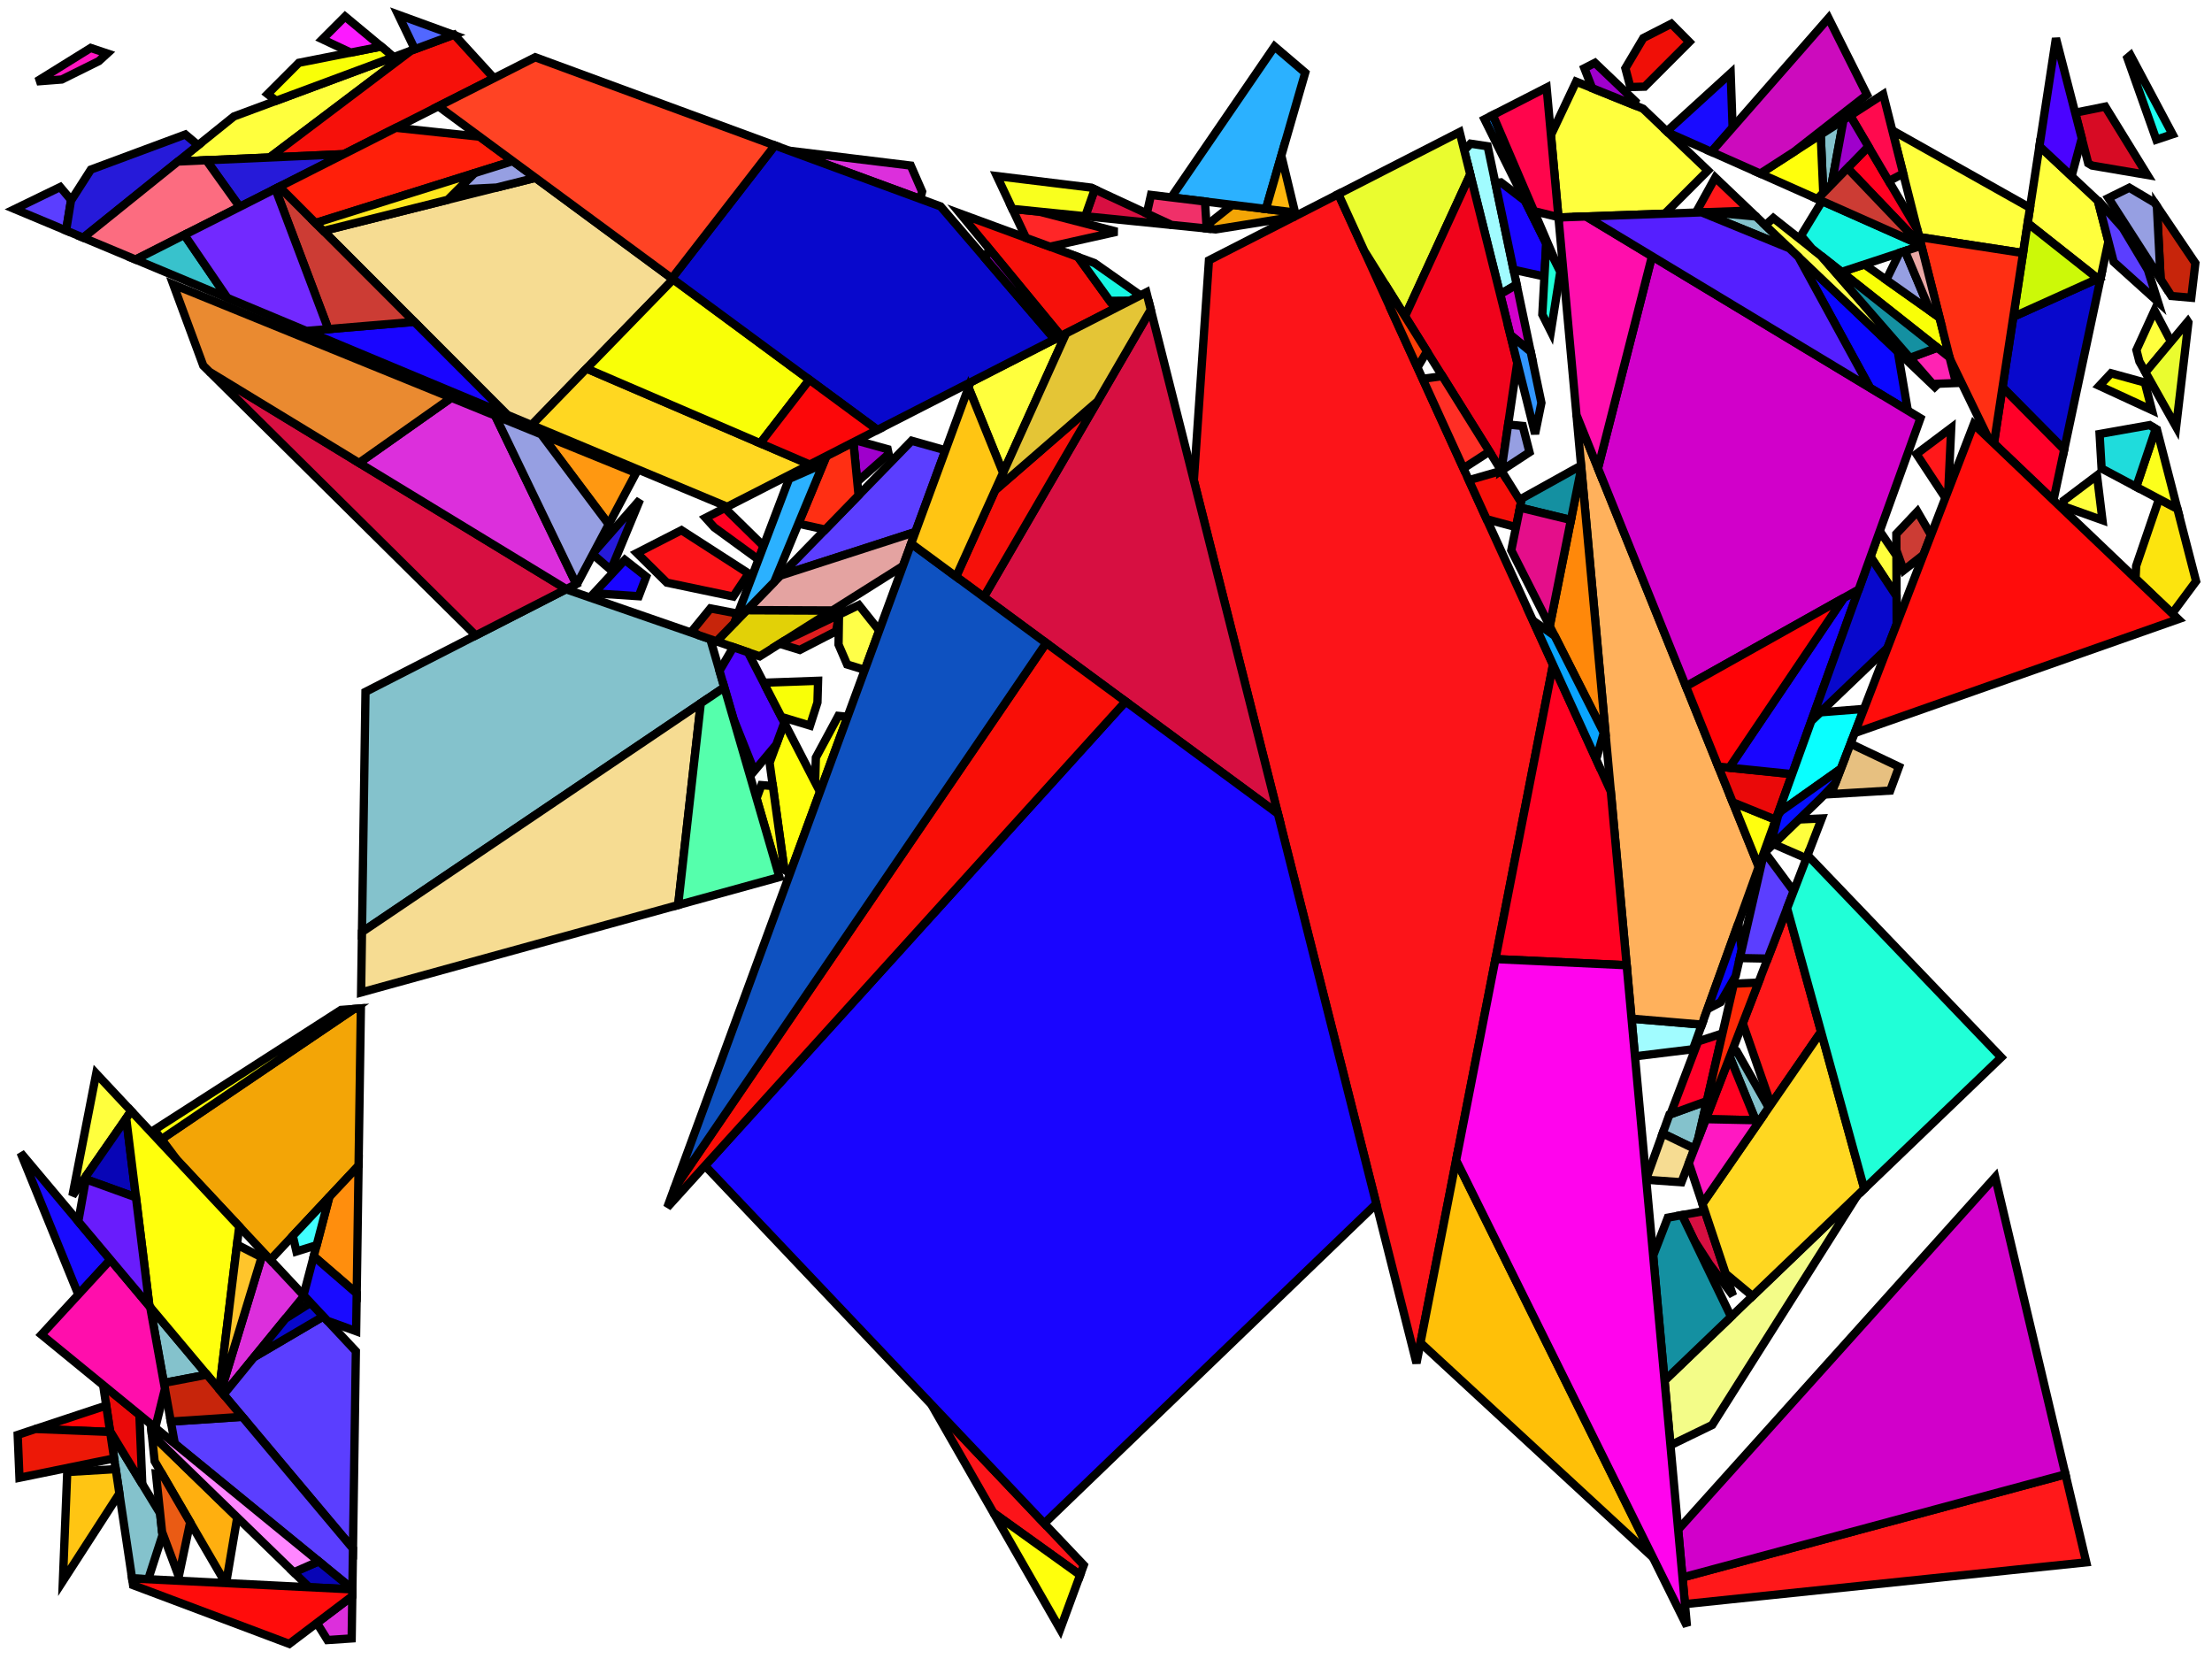 <?xml version="1.0" encoding="iso-8859-1" standalone="no"?>
<!DOCTYPE svg PUBLIC "-//W3C//DTD SVG 1.0//EN" "http://www.w3.org/TR/2001/REC-SVG-20010904/DTD/svg10.dtd">
<svg xmlns="http://www.w3.org/2000/svg" width="800" height="600">
<path style="fill:rgb(0, 0, 0);fill-opacity:0.0;fill-rule:evenodd;stroke:rgb(0, 0, 0);stroke-width:0.0;" d="M 0, 600 L 800, 600 L 800, 0 L 0, 0 z "/>
<path style="fill:rgb(255, 24, 26);fill-opacity:1.0;fill-rule:evenodd;stroke:rgb(0, 0, 0);stroke-width:3.0;" d="M 658.618, 373.168 L 640.487, 399.444 L 630.292, 370.087 L 646.33, 328.494 z "/>
<path style="fill:rgb(255, 24, 26);fill-opacity:1.0;fill-rule:evenodd;stroke:rgb(0, 0, 0);stroke-width:3.0;" d="M 632.876, 76.177 L 613.35, 76.876 L 620.346, 64.224 z "/>
<path style="fill:rgb(255, 24, 26);fill-opacity:1.0;fill-rule:evenodd;stroke:rgb(0, 0, 0);stroke-width:3.0;" d="M 754.527, 565.03 L 609.383, 580.149 L 608.504, 570.513 L 747.004, 533.211 z "/>
<path style="fill:rgb(255, 24, 26);fill-opacity:1.0;fill-rule:evenodd;stroke:rgb(0, 0, 0);stroke-width:3.0;" d="M 704.64, 177.27 L 703.568, 180.051 L 693.112, 164.19 L 705.686, 154.748 z "/>
<path style="fill:rgb(252, 20, 25);fill-opacity:1.0;fill-rule:evenodd;stroke:rgb(0, 0, 0);stroke-width:3.0;" d="M 270.764, 207.422 L 265.184, 215.749 L 241.183, 210.723 L 230.332, 200.003 L 246.458, 191.752 z "/>
<path style="fill:rgb(252, 20, 25);fill-opacity:1.0;fill-rule:evenodd;stroke:rgb(0, 0, 0);stroke-width:3.0;" d="M 391.961, 566.052 L 390.645, 569.632 L 359.325, 547.168 L 336.828, 507.91 z "/>
<path style="fill:rgb(252, 20, 25);fill-opacity:1.0;fill-rule:evenodd;stroke:rgb(0, 0, 0);stroke-width:3.0;" d="M 561.663, 240.396 L 512.294, 493.015 L 431.772, 173.756 L 437.234, 94.142 L 484.039, 70.195 z "/>
<path style="fill:rgb(161, 252, 255);fill-opacity:1.0;fill-rule:evenodd;stroke:rgb(0, 0, 0);stroke-width:3.0;" d="M 538.033, 52.901 L 548.512, 102.928 L 542.558, 106.424 L 529.544, 54.344 L 531.855, 51.963 z "/>
<path style="fill:rgb(161, 252, 255);fill-opacity:1.0;fill-rule:evenodd;stroke:rgb(0, 0, 0);stroke-width:3.0;" d="M 615.499, 370.565 L 612.29, 379.466 L 591.312, 382.035 L 590.07, 368.41 z "/>
<path style="fill:rgb(132, 194, 204);fill-opacity:1.0;fill-rule:evenodd;stroke:rgb(0, 0, 0);stroke-width:3.0;" d="M 57.909, 547.332 L 58.744, 555.269 L 53.611, 571.152 L 47.773, 570.862 L 39.797, 517.586 z "/>
<path style="fill:rgb(132, 194, 204);fill-opacity:1.0;fill-rule:evenodd;stroke:rgb(0, 0, 0);stroke-width:3.0;" d="M 662.425, 66.702 L 659.407, 69.81 L 658.481, 48.687 L 666.721, 43.377 z "/>
<path style="fill:rgb(132, 194, 204);fill-opacity:1.0;fill-rule:evenodd;stroke:rgb(0, 0, 0);stroke-width:3.0;" d="M 256.896, 231.179 L 261.956, 248.592 L 130.915, 337.07 L 132.183, 250.22 L 204.712, 213.111 z "/>
<path style="fill:rgb(132, 194, 204);fill-opacity:1.0;fill-rule:evenodd;stroke:rgb(0, 0, 0);stroke-width:3.0;" d="M 628.031, 380.073 L 639.703, 400.579 L 636.535, 405.171 L 634.947, 405.138 L 625.601, 382.252 L 626.796, 379.154 z "/>
<path style="fill:rgb(132, 194, 204);fill-opacity:1.0;fill-rule:evenodd;stroke:rgb(0, 0, 0);stroke-width:3.0;" d="M 74.855, 497.184 L 59.266, 500.153 L 54.326, 472.735 z "/>
<path style="fill:rgb(132, 194, 204);fill-opacity:1.0;fill-rule:evenodd;stroke:rgb(0, 0, 0);stroke-width:3.0;" d="M 635.1, 78.299 L 647.151, 89.794 L 615.419, 76.802 L 617.811, 76.716 z "/>
<path style="fill:rgb(132, 194, 204);fill-opacity:1.0;fill-rule:evenodd;stroke:rgb(0, 0, 0);stroke-width:3.0;" d="M 614.163, 411.916 L 612.796, 415.462 L 601.316, 409.907 L 603.757, 403.138 L 617.318, 398.212 z "/>
<path style="fill:rgb(255, 255, 61);fill-opacity:1.0;fill-rule:evenodd;stroke:rgb(0, 0, 0);stroke-width:3.0;" d="M 760.386, 188.14 L 746.337, 183.118 L 746.349, 181.049 L 758.406, 171.96 z "/>
<path style="fill:rgb(255, 255, 61);fill-opacity:1.0;fill-rule:evenodd;stroke:rgb(0, 0, 0);stroke-width:3.0;" d="M 97.532, 56.948 L 64.331, 58.422 L 84.588, 42.116 L 148.702, 18.294 z "/>
<path style="fill:rgb(255, 255, 61);fill-opacity:1.0;fill-rule:evenodd;stroke:rgb(0, 0, 0);stroke-width:3.0;" d="M 758.744, 72.659 L 762.533, 87.341 L 759.779, 100.309 L 758.729, 100.782 L 733.329, 80.691 L 737.588, 52.873 z "/>
<path style="fill:rgb(255, 255, 61);fill-opacity:1.0;fill-rule:evenodd;stroke:rgb(0, 0, 0);stroke-width:3.0;" d="M 594.212, 39.295 L 617.677, 61.678 L 602.098, 77.279 L 563.641, 78.657 L 560.922, 48.843 L 570.036, 29.53 z "/>
<path style="fill:rgb(255, 255, 61);fill-opacity:1.0;fill-rule:evenodd;stroke:rgb(0, 0, 0);stroke-width:3.0;" d="M 734.178, 75.147 L 731.672, 91.516 L 694.109, 85.74 L 684.366, 47.143 z "/>
<path style="fill:rgb(255, 255, 61);fill-opacity:1.0;fill-rule:evenodd;stroke:rgb(0, 0, 0);stroke-width:3.0;" d="M 685.865, 200.91 L 685.916, 215.637 L 676.494, 201.364 L 679.838, 192.087 z "/>
<path style="fill:rgb(255, 255, 61);fill-opacity:1.0;fill-rule:evenodd;stroke:rgb(0, 0, 0);stroke-width:3.0;" d="M 785.166, 123.576 L 775.93, 134.638 L 773.731, 130.732 L 772.663, 126.592 L 779.217, 112.255 z "/>
<path style="fill:rgb(255, 255, 61);fill-opacity:1.0;fill-rule:evenodd;stroke:rgb(0, 0, 0);stroke-width:3.0;" d="M 362.766, 171.004 L 350.275, 140.159 L 350.965, 138.281 L 385.569, 120.576 z "/>
<path style="fill:rgb(255, 255, 61);fill-opacity:1.0;fill-rule:evenodd;stroke:rgb(0, 0, 0);stroke-width:3.0;" d="M 47.473, 401.83 L 26.186, 432.473 L 34.796, 388.275 z "/>
<path style="fill:rgb(255, 255, 61);fill-opacity:1.0;fill-rule:evenodd;stroke:rgb(0, 0, 0);stroke-width:3.0;" d="M 653.294, 310.432 L 641.412, 305.248 L 650.575, 296.384 L 658.861, 295.996 z "/>
<path style="fill:rgb(243, 252, 136);fill-opacity:1.0;fill-rule:evenodd;stroke:rgb(0, 0, 0);stroke-width:3.0;" d="M 619.242, 515.361 L 604.142, 522.695 L 602.009, 499.307 L 671.637, 432.465 z "/>
<path style="fill:rgb(246, 220, 146);fill-opacity:1.0;fill-rule:evenodd;stroke:rgb(0, 0, 0);stroke-width:3.0;" d="M 243.467, 101.027 L 192.268, 153.721 L 183.408, 150.019 L 116.986, 83.513 L 193.654, 64.31 z "/>
<path style="fill:rgb(246, 220, 146);fill-opacity:1.0;fill-rule:evenodd;stroke:rgb(0, 0, 0);stroke-width:3.0;" d="M 245.264, 327.313 L 130.596, 358.937 L 130.915, 337.07 L 253.444, 254.339 z "/>
<path style="fill:rgb(246, 220, 146);fill-opacity:1.0;fill-rule:evenodd;stroke:rgb(0, 0, 0);stroke-width:3.0;" d="M 612.796, 415.462 L 608.123, 427.582 L 595.384, 426.675 L 595.361, 426.427 L 601.316, 409.907 z "/>
<path style="fill:rgb(255, 177, 92);fill-opacity:1.0;fill-rule:evenodd;stroke:rgb(0, 0, 0);stroke-width:3.0;" d="M 636.075, 313.486 L 615.499, 370.565 L 590.07, 368.41 L 570.156, 150.082 z "/>
<path style="fill:rgb(215, 15, 65);fill-opacity:1.0;fill-rule:evenodd;stroke:rgb(0, 0, 0);stroke-width:3.0;" d="M 462.176, 294.303 L 355.802, 215.93 L 416.2, 112.018 z "/>
<path style="fill:rgb(215, 15, 65);fill-opacity:1.0;fill-rule:evenodd;stroke:rgb(0, 0, 0);stroke-width:3.0;" d="M 423.702, 81.359 L 392.495, 78.213 L 395.928, 68.482 z "/>
<path style="fill:rgb(215, 15, 65);fill-opacity:1.0;fill-rule:evenodd;stroke:rgb(0, 0, 0);stroke-width:3.0;" d="M 626.759, 468.566 L 618.219, 457.179 L 612.81, 448.784 L 608.302, 439.452 L 616.553, 437.949 z "/>
<path style="fill:rgb(215, 15, 65);fill-opacity:1.0;fill-rule:evenodd;stroke:rgb(0, 0, 0);stroke-width:3.0;" d="M 204.817, 213.057 L 172.065, 229.815 L 75.791, 134.495 z "/>
<path style="fill:rgb(255, 215, 33);fill-opacity:1.0;fill-rule:evenodd;stroke:rgb(0, 0, 0);stroke-width:3.0;" d="M 292.863, 168.009 L 263.016, 183.28 L 192.268, 153.721 L 212.125, 133.284 z "/>
<path style="fill:rgb(255, 215, 33);fill-opacity:1.0;fill-rule:evenodd;stroke:rgb(0, 0, 0);stroke-width:3.0;" d="M 674.241, 429.965 L 633.833, 468.756 L 624.125, 460.666 L 615.694, 435.374 L 658.618, 373.168 z "/>
<path style="fill:rgb(255, 1, 33);fill-opacity:1.0;fill-rule:evenodd;stroke:rgb(0, 0, 0);stroke-width:3.0;" d="M 582.576, 286.25 L 588.308, 349.094 L 540.855, 346.868 L 561.663, 240.396 z "/>
<path style="fill:rgb(255, 1, 33);fill-opacity:1.0;fill-rule:evenodd;stroke:rgb(0, 0, 0);stroke-width:3.0;" d="M 634.947, 405.138 L 616.923, 404.759 L 625.601, 382.252 z "/>
<path style="fill:rgb(255, 1, 33);fill-opacity:1.0;fill-rule:evenodd;stroke:rgb(0, 0, 0);stroke-width:3.0;" d="M 693.414, 82.985 L 694.848, 88.667 L 694.763, 88.63 L 668.161, 60.795 L 675.736, 52.996 z "/>
<path style="fill:rgb(255, 1, 33);fill-opacity:1.0;fill-rule:evenodd;stroke:rgb(0, 0, 0);stroke-width:3.0;" d="M 276.151, 197.499 L 274.301, 202.375 L 258.312, 190.735 L 255.193, 187.283 L 262.127, 183.735 z "/>
<path style="fill:rgb(220, 47, 220);fill-opacity:1.0;fill-rule:evenodd;stroke:rgb(0, 0, 0);stroke-width:3.0;" d="M 109.979, 468.661 L 80.864, 504.34 L 79.886, 503.175 L 95.176, 452.833 z "/>
<path style="fill:rgb(220, 47, 220);fill-opacity:1.0;fill-rule:evenodd;stroke:rgb(0, 0, 0);stroke-width:3.0;" d="M 127.187, 592.559 L 118.44, 593.143 L 114.595, 586.97 L 127.41, 577.263 z "/>
<path style="fill:rgb(220, 47, 220);fill-opacity:1.0;fill-rule:evenodd;stroke:rgb(0, 0, 0);stroke-width:3.0;" d="M 179.063, 150.287 L 208.41, 211.219 L 204.817, 213.057 L 129.853, 167.412 L 163.255, 143.851 z "/>
<path style="fill:rgb(220, 47, 220);fill-opacity:1.0;fill-rule:evenodd;stroke:rgb(0, 0, 0);stroke-width:3.0;" d="M 329.387, 59.883 L 333.496, 69.284 L 332.833, 71.951 L 285.455, 54.516 z "/>
<path style="fill:rgb(11, 7, 255);fill-opacity:1.0;fill-rule:evenodd;stroke:rgb(0, 0, 0);stroke-width:3.0;" d="M 629.92, 343.467 L 627.717, 353.036 L 622.287, 362.456 L 617.518, 364.963 L 628.718, 333.895 z "/>
<path style="fill:rgb(11, 7, 255);fill-opacity:1.0;fill-rule:evenodd;stroke:rgb(0, 0, 0);stroke-width:3.0;" d="M 686.365, 127.201 L 689.992, 148.51 L 676.321, 140.26 L 650.451, 92.942 z "/>
<path style="fill:rgb(91, 62, 255);fill-opacity:1.0;fill-rule:evenodd;stroke:rgb(0, 0, 0);stroke-width:3.0;" d="M 341.939, 162.848 L 331.084, 192.391 L 282.271, 208.164 L 329.71, 159.406 z "/>
<path style="fill:rgb(91, 62, 255);fill-opacity:1.0;fill-rule:evenodd;stroke:rgb(0, 0, 0);stroke-width:3.0;" d="M 648.701, 322.344 L 639.315, 346.687 L 629.223, 346.494 L 637.946, 308.6 L 638.287, 308.27 z "/>
<path style="fill:rgb(91, 62, 255);fill-opacity:1.0;fill-rule:evenodd;stroke:rgb(0, 0, 0);stroke-width:3.0;" d="M 128.703, 488.68 L 127.661, 560.071 L 80.864, 504.34 L 91.902, 490.813 L 116.936, 476.099 z "/>
<path style="fill:rgb(91, 62, 255);fill-opacity:1.0;fill-rule:evenodd;stroke:rgb(0, 0, 0);stroke-width:3.0;" d="M 127.661, 560.071 L 127.448, 574.67 L 63.228, 522.151 L 61.783, 514.129 L 87.643, 512.413 z "/>
<path style="fill:rgb(91, 62, 255);fill-opacity:1.0;fill-rule:evenodd;stroke:rgb(0, 0, 0);stroke-width:3.0;" d="M 767.745, 82.496 L 776.815, 97.617 L 780.451, 109.157 L 764.435, 94.713 L 758.649, 72.291 z "/>
<path style="fill:rgb(91, 62, 255);fill-opacity:1.0;fill-rule:evenodd;stroke:rgb(0, 0, 0);stroke-width:3.0;" d="M 25.711, 72.308 L 23.907, 83.378 L 5.33, 75.616 L 21.778, 67.64 z "/>
<path style="fill:rgb(246, 16, 10);fill-opacity:1.0;fill-rule:evenodd;stroke:rgb(0, 0, 0);stroke-width:3.0;" d="M 178.643, 28.267 L 124.337, 55.759 L 97.532, 56.948 L 148.702, 18.294 L 164.263, 12.512 z "/>
<path style="fill:rgb(246, 16, 10);fill-opacity:1.0;fill-rule:evenodd;stroke:rgb(0, 0, 0);stroke-width:3.0;" d="M 550.122, 181.66 L 548.286, 190.649 L 537.667, 187.781 L 531.228, 173.663 L 543.013, 170.265 z "/>
<path style="fill:rgb(246, 16, 10);fill-opacity:1.0;fill-rule:evenodd;stroke:rgb(0, 0, 0);stroke-width:3.0;" d="M 355.802, 215.93 L 345.788, 208.551 L 359.929, 177.279 L 396.941, 145.153 z "/>
<path style="fill:rgb(246, 16, 10);fill-opacity:1.0;fill-rule:evenodd;stroke:rgb(0, 0, 0);stroke-width:3.0;" d="M 389.881, 92.943 L 403.312, 111.498 L 383.736, 121.514 L 347.278, 77.266 z "/>
<path style="fill:rgb(255, 136, 10);fill-opacity:1.0;fill-rule:evenodd;stroke:rgb(0, 0, 0);stroke-width:3.0;" d="M 580.774, 266.499 L 560.487, 226.469 L 571.901, 169.212 z "/>
<path style="fill:rgb(255, 175, 15);fill-opacity:1.0;fill-rule:evenodd;stroke:rgb(0, 0, 0);stroke-width:3.0;" d="M 85.797, 548.793 L 81.785, 572.553 L 81.552, 572.541 L 55.926, 528.488 L 54.904, 518.783 z "/>
<path style="fill:rgb(255, 255, 14);fill-opacity:1.0;fill-rule:evenodd;stroke:rgb(0, 0, 0);stroke-width:3.0;" d="M 306.527, 259.228 L 296.558, 286.361 L 294.804, 282.963 L 295.064, 273.998 L 303.204, 258.905 z "/>
<path style="fill:rgb(255, 255, 14);fill-opacity:1.0;fill-rule:evenodd;stroke:rgb(0, 0, 0);stroke-width:3.0;" d="M 642.206, 296.478 L 636.075, 313.486 L 626.664, 290.158 z "/>
<path style="fill:rgb(255, 255, 14);fill-opacity:1.0;fill-rule:evenodd;stroke:rgb(0, 0, 0);stroke-width:3.0;" d="M 296.558, 286.361 L 285.717, 315.867 L 283.666, 314.429 L 278.341, 275.869 L 283.659, 261.371 z "/>
<path style="fill:rgb(234, 9, 9);fill-opacity:1.0;fill-rule:evenodd;stroke:rgb(0, 0, 0);stroke-width:3.0;" d="M 648.157, 279.97 L 642.206, 296.478 L 626.664, 290.158 L 621.453, 277.24 z "/>
<path style="fill:rgb(234, 9, 9);fill-opacity:1.0;fill-rule:evenodd;stroke:rgb(0, 0, 0);stroke-width:3.0;" d="M 50.419, 511.675 L 51.464, 536.747 L 39.797, 517.586 L 37.306, 500.952 z "/>
<path style="fill:rgb(215, 11, 36);fill-opacity:1.0;fill-rule:evenodd;stroke:rgb(0, 0, 0);stroke-width:3.0;" d="M 776.62, 63.282 L 756.604, 59.875 L 755.235, 59.063 L 750.674, 41.389 L 750.61, 40.738 L 761.396, 38.558 z "/>
<path style="fill:rgb(25, 5, 255);fill-opacity:1.0;fill-rule:evenodd;stroke:rgb(0, 0, 0);stroke-width:3.0;" d="M 648.157, 279.97 L 625.435, 277.647 L 666.87, 216.208 L 672.225, 213.206 z "/>
<path style="fill:rgb(25, 5, 255);fill-opacity:1.0;fill-rule:evenodd;stroke:rgb(0, 0, 0);stroke-width:3.0;" d="M 551.542, 72.627 L 559.218, 88.077 L 558.562, 99.988 L 547.388, 97.559 L 540.815, 66.182 L 542.826, 65.962 z "/>
<path style="fill:rgb(25, 5, 255);fill-opacity:1.0;fill-rule:evenodd;stroke:rgb(0, 0, 0);stroke-width:3.0;" d="M 462.176, 294.303 L 497.759, 435.386 L 377.67, 550.981 L 254.976, 421.591 L 407.088, 253.716 z "/>
<path style="fill:rgb(25, 5, 255);fill-opacity:1.0;fill-rule:evenodd;stroke:rgb(0, 0, 0);stroke-width:3.0;" d="M 183.408, 150.019 L 110.795, 119.68 L 149.84, 116.409 z "/>
<path style="fill:rgb(25, 5, 255);fill-opacity:1.0;fill-rule:evenodd;stroke:rgb(0, 0, 0);stroke-width:3.0;" d="M 233.711, 208.56 L 231.012, 215.633 L 214.786, 214.575 L 225.977, 202.488 z "/>
<path style="fill:rgb(249, 255, 7);fill-opacity:1.0;fill-rule:evenodd;stroke:rgb(0, 0, 0);stroke-width:3.0;" d="M 292.727, 137.336 L 274.953, 160.306 L 212.125, 133.284 L 243.467, 101.027 z "/>
<path style="fill:rgb(249, 255, 7);fill-opacity:1.0;fill-rule:evenodd;stroke:rgb(0, 0, 0);stroke-width:3.0;" d="M 142.427, 20.623 L 142.428, 20.625 L 99.892, 36.43 L 96.787, 34.014 L 108.08, 22.711 L 137.87, 16.834 z "/>
<path style="fill:rgb(249, 255, 7);fill-opacity:1.0;fill-rule:evenodd;stroke:rgb(0, 0, 0);stroke-width:3.0;" d="M 701.455, 114.838 L 705.098, 129.269 L 666, 98.352 L 674.286, 95.627 z "/>
<path style="fill:rgb(255, 255, 72);fill-opacity:1.0;fill-rule:evenodd;stroke:rgb(0, 0, 0);stroke-width:3.0;" d="M 317.982, 228.052 L 312.756, 242.276 L 306.373, 240.316 L 303.268, 233.121 L 303.431, 222.288 L 310.633, 218.832 z "/>
<path style="fill:rgb(255, 255, 72);fill-opacity:1.0;fill-rule:evenodd;stroke:rgb(0, 0, 0);stroke-width:3.0;" d="M 658.612, 92.509 L 700.771, 140.942 L 638.43, 81.475 L 641.343, 78.853 z "/>
<path style="fill:rgb(16, 136, 255);fill-opacity:1.0;fill-rule:evenodd;stroke:rgb(0, 0, 0);stroke-width:3.0;" d="M 563.468, 96.632 L 536.897, 43.15 L 539.905, 41.611 z "/>
<path style="fill:rgb(9, 255, 255);fill-opacity:1.0;fill-rule:evenodd;stroke:rgb(0, 0, 0);stroke-width:3.0;" d="M 673.716, 257.47 L 665.797, 278.006 L 643.064, 294.097 L 655.103, 260.702 L 658.306, 257.633 L 673.705, 256.417 z "/>
<path style="fill:rgb(8, 8, 204);fill-opacity:1.0;fill-rule:evenodd;stroke:rgb(0, 0, 0);stroke-width:3.0;" d="M 116.936, 476.099 L 91.902, 490.813 L 103.268, 476.884 L 112.321, 471.165 z "/>
<path style="fill:rgb(8, 8, 204);fill-opacity:1.0;fill-rule:evenodd;stroke:rgb(0, 0, 0);stroke-width:3.0;" d="M 746.551, 162.615 L 724.239, 140.077 L 728.144, 114.564 L 759.779, 100.309 z "/>
<path style="fill:rgb(8, 8, 204);fill-opacity:1.0;fill-rule:evenodd;stroke:rgb(0, 0, 0);stroke-width:3.0;" d="M 340.176, 74.653 L 381.426, 122.696 L 317.346, 155.482 L 242.988, 100.673 L 280.241, 52.598 z "/>
<path style="fill:rgb(8, 8, 204);fill-opacity:1.0;fill-rule:evenodd;stroke:rgb(0, 0, 0);stroke-width:3.0;" d="M 685.916, 215.637 L 685.951, 225.738 L 682.645, 234.312 L 655.103, 260.702 L 676.494, 201.364 z "/>
<path style="fill:rgb(252, 228, 14);fill-opacity:1.0;fill-rule:evenodd;stroke:rgb(0, 0, 0);stroke-width:3.0;" d="M 787.479, 184.001 L 794.243, 210.211 L 785.604, 221.865 L 772.357, 209.23 L 772.562, 204.703 L 780.836, 180.471 z "/>
<path style="fill:rgb(231, 192, 128);fill-opacity:1.0;fill-rule:evenodd;stroke:rgb(0, 0, 0);stroke-width:3.0;" d="M 686.802, 277.307 L 683.626, 285.921 L 662.254, 287.196 L 669.281, 268.973 z "/>
<path style="fill:rgb(32, 255, 215);fill-opacity:1.0;fill-rule:evenodd;stroke:rgb(0, 0, 0);stroke-width:3.0;" d="M 564.299, 98.304 L 560.888, 119.889 L 557.803, 113.753 L 559.218, 88.077 z "/>
<path style="fill:rgb(32, 255, 215);fill-opacity:1.0;fill-rule:evenodd;stroke:rgb(0, 0, 0);stroke-width:3.0;" d="M 723.779, 382.408 L 674.241, 429.965 L 646.33, 328.494 L 653.732, 309.297 z "/>
<path style="fill:rgb(204, 249, 8);fill-opacity:1.0;fill-rule:evenodd;stroke:rgb(0, 0, 0);stroke-width:3.0;" d="M 758.729, 100.782 L 728.144, 114.564 L 733.329, 80.691 z "/>
<path style="fill:rgb(38, 26, 217);fill-opacity:1.0;fill-rule:evenodd;stroke:rgb(0, 0, 0);stroke-width:3.0;" d="M 86.688, 74.819 L 74.629, 57.965 L 124.337, 55.759 z "/>
<path style="fill:rgb(38, 26, 217);fill-opacity:1.0;fill-rule:evenodd;stroke:rgb(0, 0, 0);stroke-width:3.0;" d="M 71.659, 52.523 L 30.108, 85.969 L 23.907, 83.378 L 25.666, 72.582 L 32.867, 61.334 L 67.032, 48.639 z "/>
<path style="fill:rgb(38, 26, 217);fill-opacity:1.0;fill-rule:evenodd;stroke:rgb(0, 0, 0);stroke-width:3.0;" d="M 221.632, 204.454 L 219.978, 205.3 L 214.414, 200.472 L 214.87, 199.613 L 231.468, 180.698 z "/>
<path style="fill:rgb(255, 24, 194);fill-opacity:1.0;fill-rule:evenodd;stroke:rgb(0, 0, 0);stroke-width:3.0;" d="M 636.535, 405.171 L 615.694, 435.374 L 610.791, 420.662 L 616.923, 404.759 z "/>
<path style="fill:rgb(255, 10, 78);fill-opacity:1.0;fill-rule:evenodd;stroke:rgb(0, 0, 0);stroke-width:3.0;" d="M 688.311, 62.77 L 683.108, 65.503 L 669.145, 41.815 L 681.079, 34.124 z "/>
<path style="fill:rgb(8, 5, 182);fill-opacity:1.0;fill-rule:evenodd;stroke:rgb(0, 0, 0);stroke-width:3.0;" d="M 49.181, 433.055 L 31.037, 426.493 L 31.278, 425.143 L 45.649, 404.456 z "/>
<path style="fill:rgb(8, 5, 182);fill-opacity:1.0;fill-rule:evenodd;stroke:rgb(0, 0, 0);stroke-width:3.0;" d="M 127.448, 574.67 L 127.446, 574.823 L 111.791, 574.045 L 106.235, 568.647 L 115.25, 564.695 z "/>
<path style="fill:rgb(255, 134, 255);fill-opacity:1.0;fill-rule:evenodd;stroke:rgb(0, 0, 0);stroke-width:3.0;" d="M 115.25, 564.695 L 106.235, 568.647 L 54.904, 518.783 L 54.508, 515.02 z "/>
<path style="fill:rgb(243, 165, 6);fill-opacity:1.0;fill-rule:evenodd;stroke:rgb(0, 0, 0);stroke-width:3.0;" d="M 467.085, 76.702 L 467.128, 78.568 L 439.675, 82.969 L 436.41, 82.64 L 436.341, 81.537 L 445.692, 74.088 z "/>
<path style="fill:rgb(243, 165, 6);fill-opacity:1.0;fill-rule:evenodd;stroke:rgb(0, 0, 0);stroke-width:3.0;" d="M 129.682, 421.576 L 97.782, 455.619 L 64.07, 419.575 L 58.401, 412.015 L 128.019, 364.896 L 130.512, 364.705 z "/>
<path style="fill:rgb(255, 255, 11);fill-opacity:1.0;fill-rule:evenodd;stroke:rgb(0, 0, 0);stroke-width:3.0;" d="M 58.401, 412.015 L 55.85, 408.613 L 123.334, 365.254 L 128.019, 364.896 z "/>
<path style="fill:rgb(255, 142, 13);fill-opacity:1.0;fill-rule:evenodd;stroke:rgb(0, 0, 0);stroke-width:3.0;" d="M 129.008, 467.778 L 113.468, 454.349 L 119.106, 432.863 L 129.682, 421.576 z "/>
<path style="fill:rgb(159, 0, 204);fill-opacity:1.0;fill-rule:evenodd;stroke:rgb(0, 0, 0);stroke-width:3.0;" d="M 591.414, 36.626 L 590.806, 37.919 L 575.817, 31.866 L 573.007, 24.674 L 576.833, 22.717 z "/>
<path style="fill:rgb(159, 0, 204);fill-opacity:1.0;fill-rule:evenodd;stroke:rgb(0, 0, 0);stroke-width:3.0;" d="M 675.736, 52.996 L 662.425, 66.702 L 666.721, 43.377 L 669.145, 41.815 z "/>
<path style="fill:rgb(159, 0, 204);fill-opacity:1.0;fill-rule:evenodd;stroke:rgb(0, 0, 0);stroke-width:3.0;" d="M 321.021, 162.447 L 321.404, 164.217 L 310.036, 174.227 L 308.644, 159.935 L 309.798, 159.344 z "/>
<path style="fill:rgb(159, 0, 204);fill-opacity:1.0;fill-rule:evenodd;stroke:rgb(0, 0, 0);stroke-width:3.0;" d="M 383.736, 121.514 L 381.426, 122.696 L 356.317, 93.452 L 357.799, 90.035 z "/>
<path style="fill:rgb(255, 255, 12);fill-opacity:1.0;fill-rule:evenodd;stroke:rgb(0, 0, 0);stroke-width:3.0;" d="M 659.407, 69.81 L 657.302, 71.978 L 636.611, 62.781 L 658.481, 48.687 z "/>
<path style="fill:rgb(255, 255, 12);fill-opacity:1.0;fill-rule:evenodd;stroke:rgb(0, 0, 0);stroke-width:3.0;" d="M 390.645, 569.632 L 383.437, 589.244 L 359.325, 547.168 z "/>
<path style="fill:rgb(255, 255, 12);fill-opacity:1.0;fill-rule:evenodd;stroke:rgb(0, 0, 0);stroke-width:3.0;" d="M 86.512, 443.57 L 79.324, 502.506 L 54.041, 472.395 L 45.649, 404.456 L 47.473, 401.83 z "/>
<path style="fill:rgb(23, 246, 226);fill-opacity:1.0;fill-rule:evenodd;stroke:rgb(0, 0, 0);stroke-width:3.0;" d="M 395.839, 95.135 L 412.454, 106.821 L 408.711, 108.736 L 401.356, 108.797 L 389.881, 92.943 z "/>
<path style="fill:rgb(23, 246, 226);fill-opacity:1.0;fill-rule:evenodd;stroke:rgb(0, 0, 0);stroke-width:3.0;" d="M 694.848, 88.667 L 694.894, 88.85 L 666, 98.352 L 655.323, 89.908 L 651.368, 85.237 L 658.981, 72.724 z "/>
<path style="fill:rgb(10, 165, 255);fill-opacity:1.0;fill-rule:evenodd;stroke:rgb(0, 0, 0);stroke-width:3.0;" d="M 562.237, 229.923 L 580.03, 265.03 L 577.288, 274.656 L 554.376, 224.418 z "/>
<path style="fill:rgb(25, 11, 255);fill-opacity:1.0;fill-rule:evenodd;stroke:rgb(0, 0, 0);stroke-width:3.0;" d="M 129.008, 467.778 L 128.808, 481.458 L 118.423, 477.689 L 109.771, 468.438 L 113.468, 454.349 z "/>
<path style="fill:rgb(25, 11, 255);fill-opacity:1.0;fill-rule:evenodd;stroke:rgb(0, 0, 0);stroke-width:3.0;" d="M 39.932, 455.593 L 28.329, 468.202 L 7.46, 416.921 z "/>
<path style="fill:rgb(25, 11, 255);fill-opacity:1.0;fill-rule:evenodd;stroke:rgb(0, 0, 0);stroke-width:3.0;" d="M 626.623, 46.142 L 618.93, 54.922 L 603.319, 47.982 L 602.82, 47.507 L 625.919, 26.458 z "/>
<path style="fill:rgb(226, 209, 7);fill-opacity:1.0;fill-rule:evenodd;stroke:rgb(0, 0, 0);stroke-width:3.0;" d="M 301.064, 220.776 L 274.756, 237.363 L 259.128, 231.952 L 270.123, 220.65 z "/>
<path style="fill:rgb(228, 163, 161);fill-opacity:1.0;fill-rule:evenodd;stroke:rgb(0, 0, 0);stroke-width:3.0;" d="M 326.563, 204.697 L 301.064, 220.776 L 270.123, 220.65 L 282.271, 208.164 L 331.084, 192.391 z "/>
<path style="fill:rgb(255, 0, 40);fill-opacity:1.0;fill-rule:evenodd;stroke:rgb(0, 0, 0);stroke-width:3.0;" d="M 746.551, 162.615 L 742.668, 180.908 L 721.133, 160.366 L 724.239, 140.077 z "/>
<path style="fill:rgb(255, 0, 40);fill-opacity:1.0;fill-rule:evenodd;stroke:rgb(0, 0, 0);stroke-width:3.0;" d="M 617.318, 398.212 L 604.129, 403.003 L 614.139, 376.637 L 622.948, 373.756 z "/>
<path style="fill:rgb(204, 60, 52);fill-opacity:1.0;fill-rule:evenodd;stroke:rgb(0, 0, 0);stroke-width:3.0;" d="M 149.84, 116.409 L 118.738, 119.015 L 99.592, 68.286 L 101.044, 67.551 z "/>
<path style="fill:rgb(204, 60, 52);fill-opacity:1.0;fill-rule:evenodd;stroke:rgb(0, 0, 0);stroke-width:3.0;" d="M 694.763, 88.63 L 657.302, 71.978 L 668.161, 60.795 z "/>
<path style="fill:rgb(204, 60, 52);fill-opacity:1.0;fill-rule:evenodd;stroke:rgb(0, 0, 0);stroke-width:3.0;" d="M 698.377, 193.512 L 695.616, 200.672 L 688.476, 206.264 L 685.858, 199.001 L 685.837, 193.07 L 693.448, 185.014 z "/>
<path style="fill:rgb(255, 47, 19);fill-opacity:1.0;fill-rule:evenodd;stroke:rgb(0, 0, 0);stroke-width:3.0;" d="M 731.672, 91.516 L 721.133, 160.366 L 719.109, 158.435 L 705.244, 129.848 L 694.109, 85.74 z "/>
<path style="fill:rgb(255, 47, 19);fill-opacity:1.0;fill-rule:evenodd;stroke:rgb(0, 0, 0);stroke-width:3.0;" d="M 310.515, 179.135 L 298.455, 191.53 L 288.748, 189.395 L 298.902, 164.919 L 308.644, 159.935 z "/>
<path style="fill:rgb(255, 246, 25);fill-opacity:1.0;fill-rule:evenodd;stroke:rgb(0, 0, 0);stroke-width:3.0;" d="M 279.502, 284.274 L 283.666, 314.429 L 280.426, 312.155 L 273.621, 288.738 L 275.38, 283.944 z "/>
<path style="fill:rgb(255, 22, 192);fill-opacity:1.0;fill-rule:evenodd;stroke:rgb(0, 0, 0);stroke-width:3.0;" d="M 38.776, 19.341 L 35.763, 22.09 L 22.326, 28.754 L 13.299, 29.456 L 32.81, 17.337 z "/>
<path style="fill:rgb(30, 255, 240);fill-opacity:1.0;fill-rule:evenodd;stroke:rgb(0, 0, 0);stroke-width:3.0;" d="M 785.73, 48.554 L 779.867, 50.517 L 769.398, 20.973 L 770.548, 20.003 z "/>
<path style="fill:rgb(74, 3, 255);fill-opacity:1.0;fill-rule:evenodd;stroke:rgb(0, 0, 0);stroke-width:3.0;" d="M 752.905, 50.034 L 749.216, 63.748 L 737.588, 52.873 L 743.563, 13.838 z "/>
<path style="fill:rgb(81, 103, 255);fill-opacity:1.0;fill-rule:evenodd;stroke:rgb(0, 0, 0);stroke-width:3.0;" d="M 164.007, 12.607 L 150.026, 17.802 L 144.032, 5.324 z "/>
<path style="fill:rgb(255, 35, 179);fill-opacity:1.0;fill-rule:evenodd;stroke:rgb(0, 0, 0);stroke-width:3.0;" d="M 705.098, 129.269 L 707.436, 138.532 L 698.963, 138.865 L 690.754, 129.434 L 700.646, 125.749 z "/>
<path style="fill:rgb(20, 144, 161);fill-opacity:1.0;fill-rule:evenodd;stroke:rgb(0, 0, 0);stroke-width:3.0;" d="M 571.901, 169.212 L 568.143, 188.062 L 549.729, 183.584 L 550.406, 180.27 L 571.824, 168.369 z "/>
<path style="fill:rgb(20, 144, 161);fill-opacity:1.0;fill-rule:evenodd;stroke:rgb(0, 0, 0);stroke-width:3.0;" d="M 626.064, 476.214 L 602.009, 499.307 L 597.888, 454.125 L 603.187, 440.383 L 608.302, 439.452 z "/>
<path style="fill:rgb(20, 144, 161);fill-opacity:1.0;fill-rule:evenodd;stroke:rgb(0, 0, 0);stroke-width:3.0;" d="M 700.646, 125.749 L 690.754, 129.434 L 658.612, 92.509 z "/>
<path style="fill:rgb(204, 11, 189);fill-opacity:1.0;fill-rule:evenodd;stroke:rgb(0, 0, 0);stroke-width:3.0;" d="M 675.228, 34.29 L 648.835, 54.903 L 636.611, 62.781 L 618.93, 54.922 L 661.32, 6.542 z "/>
<path style="fill:rgb(255, 192, 8);fill-opacity:1.0;fill-rule:evenodd;stroke:rgb(0, 0, 0);stroke-width:3.0;" d="M 597.807, 563.278 L 513.738, 485.63 L 526.634, 419.637 z "/>
<path style="fill:rgb(76, 3, 255);fill-opacity:1.0;fill-rule:evenodd;stroke:rgb(0, 0, 0);stroke-width:3.0;" d="M 270.507, 235.892 L 283.659, 261.371 L 280.748, 269.308 L 272.794, 278.819 L 265.268, 259.99 L 260.211, 242.587 L 265.216, 234.06 z "/>
<path style="fill:rgb(199, 37, 11);fill-opacity:1.0;fill-rule:evenodd;stroke:rgb(0, 0, 0);stroke-width:3.0;" d="M 266.877, 221.933 L 265.599, 225.3 L 259.128, 231.952 L 252.651, 229.709 L 250.215, 228.285 L 256.935, 220.036 z "/>
<path style="fill:rgb(199, 37, 11);fill-opacity:1.0;fill-rule:evenodd;stroke:rgb(0, 0, 0);stroke-width:3.0;" d="M 87.643, 512.413 L 61.783, 514.129 L 59.266, 500.153 L 74.855, 497.184 z "/>
<path style="fill:rgb(199, 37, 11);fill-opacity:1.0;fill-rule:evenodd;stroke:rgb(0, 0, 0);stroke-width:3.0;" d="M 793.982, 95.17 L 792.513, 107.681 L 785.328, 107.056 L 781.422, 100.982 L 780.064, 74.554 z "/>
<path style="fill:rgb(252, 108, 128);fill-opacity:1.0;fill-rule:evenodd;stroke:rgb(0, 0, 0);stroke-width:3.0;" d="M 86.688, 74.819 L 49.039, 93.878 L 30.108, 85.969 L 64.331, 58.422 L 74.629, 57.965 z "/>
<path style="fill:rgb(209, 0, 202);fill-opacity:1.0;fill-rule:evenodd;stroke:rgb(0, 0, 0);stroke-width:3.0;" d="M 553.595, 127.195 L 546.232, 121.126 L 542.558, 106.424 L 548.512, 102.928 z "/>
<path style="fill:rgb(209, 0, 202);fill-opacity:1.0;fill-rule:evenodd;stroke:rgb(0, 0, 0);stroke-width:3.0;" d="M 747.004, 533.211 L 608.504, 570.513 L 606.926, 553.211 L 721.591, 425.728 z "/>
<path style="fill:rgb(209, 0, 202);fill-opacity:1.0;fill-rule:evenodd;stroke:rgb(0, 0, 0);stroke-width:3.0;" d="M 694.554, 151.263 L 672.225, 213.206 L 609.753, 248.237 L 577.935, 169.364 L 597.467, 92.672 z "/>
<path style="fill:rgb(255, 14, 172);fill-opacity:1.0;fill-rule:evenodd;stroke:rgb(0, 0, 0);stroke-width:3.0;" d="M 54.326, 472.735 L 59.651, 502.295 L 56.161, 516.372 L 14.987, 482.699 L 39.932, 455.593 z "/>
<path style="fill:rgb(255, 14, 172);fill-opacity:1.0;fill-rule:evenodd;stroke:rgb(0, 0, 0);stroke-width:3.0;" d="M 597.467, 92.672 L 577.935, 169.364 L 570.156, 150.082 L 563.641, 78.657 L 573.649, 78.298 z "/>
<path style="fill:rgb(234, 91, 20);fill-opacity:1.0;fill-rule:evenodd;stroke:rgb(0, 0, 0);stroke-width:3.0;" d="M 58.636, 533.147 L 68.776, 550.579 L 64.652, 570.163 L 58.612, 554.017 L 56.396, 532.954 z "/>
<path style="fill:rgb(56, 194, 204);fill-opacity:1.0;fill-rule:evenodd;stroke:rgb(0, 0, 0);stroke-width:3.0;" d="M 82.254, 107.756 L 49.039, 93.878 L 66.68, 84.948 z "/>
<path style="fill:rgb(234, 252, 47);fill-opacity:1.0;fill-rule:evenodd;stroke:rgb(0, 0, 0);stroke-width:3.0;" d="M 791.466, 116.598 L 787.033, 154.364 L 775.93, 134.638 L 791.26, 116.278 z "/>
<path style="fill:rgb(234, 252, 47);fill-opacity:1.0;fill-rule:evenodd;stroke:rgb(0, 0, 0);stroke-width:3.0;" d="M 531.73, 63.093 L 508.15, 114.389 L 493.449, 90.828 L 484.039, 70.195 L 527.897, 47.755 z "/>
<path style="fill:rgb(255, 197, 43);fill-opacity:1.0;fill-rule:evenodd;stroke:rgb(0, 0, 0);stroke-width:3.0;" d="M 94.605, 454.713 L 79.886, 503.175 L 79.324, 502.506 L 85.711, 450.138 z "/>
<path style="fill:rgb(255, 4, 237);fill-opacity:1.0;fill-rule:evenodd;stroke:rgb(0, 0, 0);stroke-width:3.0;" d="M 588.308, 349.094 L 610.108, 588.105 L 526.634, 419.637 L 540.855, 346.868 z "/>
<path style="fill:rgb(255, 152, 17);fill-opacity:1.0;fill-rule:evenodd;stroke:rgb(0, 0, 0);stroke-width:3.0;" d="M 230.042, 171.042 L 220.162, 189.647 L 195.725, 157.071 z "/>
<path style="fill:rgb(43, 177, 255);fill-opacity:1.0;fill-rule:evenodd;stroke:rgb(0, 0, 0);stroke-width:3.0;" d="M 472.056, 26.283 L 457.846, 75.573 L 423.585, 71.388 L 460.955, 16.817 z "/>
<path style="fill:rgb(43, 177, 255);fill-opacity:1.0;fill-rule:evenodd;stroke:rgb(0, 0, 0);stroke-width:3.0;" d="M 279.987, 210.512 L 265.599, 225.3 L 285.377, 173.192 L 297.72, 167.77 z "/>
<path style="fill:rgb(228, 14, 138);fill-opacity:1.0;fill-rule:evenodd;stroke:rgb(0, 0, 0);stroke-width:3.0;" d="M 568.143, 188.062 L 560.487, 226.469 L 546.575, 199.021 L 549.729, 183.584 z "/>
<path style="fill:rgb(255, 38, 39);fill-opacity:1.0;fill-rule:evenodd;stroke:rgb(0, 0, 0);stroke-width:3.0;" d="M 375.861, 76.537 L 403.973, 83.804 L 379.755, 89.217 L 371.048, 86.013 L 366.126, 75.555 z "/>
<path style="fill:rgb(255, 31, 10);fill-opacity:1.0;fill-rule:evenodd;stroke:rgb(0, 0, 0);stroke-width:3.0;" d="M 173.478, 49.438 L 185.456, 58.267 L 114.124, 80.648 L 101.044, 67.551 L 143.186, 46.217 z "/>
<path style="fill:rgb(240, 3, 27);fill-opacity:1.0;fill-rule:evenodd;stroke:rgb(0, 0, 0);stroke-width:3.0;" d="M 548.737, 131.15 L 542.986, 170.221 L 508.15, 114.389 L 531.73, 63.093 z "/>
<path style="fill:rgb(252, 61, 6);fill-opacity:1.0;fill-rule:evenodd;stroke:rgb(0, 0, 0);stroke-width:3.0;" d="M 516.085, 127.107 L 512.633, 132.89 L 502.686, 111.081 L 503.169, 106.405 z "/>
<path style="fill:rgb(85, 31, 255);fill-opacity:1.0;fill-rule:evenodd;stroke:rgb(0, 0, 0);stroke-width:3.0;" d="M 647.151, 89.794 L 650.451, 92.942 L 676.321, 140.26 L 573.649, 78.298 L 615.419, 76.802 z "/>
<path style="fill:rgb(249, 255, 7);fill-opacity:1.0;fill-rule:evenodd;stroke:rgb(0, 0, 0);stroke-width:3.0;" d="M 295.642, 254.055 L 292.959, 262.421 L 282.573, 259.267 L 276.983, 248.438 L 277.641, 246.867 L 295.869, 246.217 z "/>
<path style="fill:rgb(255, 42, 7);fill-opacity:1.0;fill-rule:evenodd;stroke:rgb(0, 0, 0);stroke-width:3.0;" d="M 614.163, 411.916 L 627.088, 355.768 L 635.972, 355.355 z "/>
<path style="fill:rgb(255, 3, 6);fill-opacity:1.0;fill-rule:evenodd;stroke:rgb(0, 0, 0);stroke-width:3.0;" d="M 39.841, 517.882 L 12.835, 516.808 L 38.411, 508.336 z "/>
<path style="fill:rgb(255, 3, 6);fill-opacity:1.0;fill-rule:evenodd;stroke:rgb(0, 0, 0);stroke-width:3.0;" d="M 625.435, 277.647 L 621.453, 277.24 L 609.753, 248.237 L 666.87, 216.208 z "/>
<path style="fill:rgb(150, 159, 226);fill-opacity:1.0;fill-rule:evenodd;stroke:rgb(0, 0, 0);stroke-width:3.0;" d="M 698.056, 112.435 L 682.203, 101.225 L 686.953, 91.462 L 688.969, 90.799 z "/>
<path style="fill:rgb(150, 159, 226);fill-opacity:1.0;fill-rule:evenodd;stroke:rgb(0, 0, 0);stroke-width:3.0;" d="M 195.725, 157.071 L 220.162, 189.647 L 208.817, 211.01 L 208.41, 211.219 L 179.063, 150.287 z "/>
<path style="fill:rgb(150, 159, 226);fill-opacity:1.0;fill-rule:evenodd;stroke:rgb(0, 0, 0);stroke-width:3.0;" d="M 193.654, 64.31 L 179.597, 67.831 L 165.634, 68.546 L 171.561, 62.627 L 185.456, 58.267 z "/>
<path style="fill:rgb(150, 159, 226);fill-opacity:1.0;fill-rule:evenodd;stroke:rgb(0, 0, 0);stroke-width:3.0;" d="M 550.724, 154.054 L 553.165, 163.55 L 542.986, 170.219 L 545.441, 153.542 z "/>
<path style="fill:rgb(150, 159, 226);fill-opacity:1.0;fill-rule:evenodd;stroke:rgb(0, 0, 0);stroke-width:3.0;" d="M 779.216, 73.297 L 780.064, 74.554 L 781.422, 100.982 L 762.54, 71.626 L 770.098, 67.885 z "/>
<path style="fill:rgb(252, 255, 28);fill-opacity:1.0;fill-rule:evenodd;stroke:rgb(0, 0, 0);stroke-width:3.0;" d="M 780.096, 155.396 L 787.479, 184.001 L 772.596, 176.093 L 779.659, 155.121 z "/>
<path style="fill:rgb(31, 220, 220);fill-opacity:1.0;fill-rule:evenodd;stroke:rgb(0, 0, 0);stroke-width:3.0;" d="M 779.659, 155.121 L 772.596, 176.093 L 760.073, 169.439 L 759.342, 156.965 L 777.47, 153.743 z "/>
<path style="fill:rgb(65, 255, 255);fill-opacity:1.0;fill-rule:evenodd;stroke:rgb(0, 0, 0);stroke-width:3.0;" d="M 114.523, 450.327 L 107.205, 452.613 L 105.893, 446.963 L 119.106, 432.863 z "/>
<path style="fill:rgb(234, 168, 165);fill-opacity:1.0;fill-rule:evenodd;stroke:rgb(0, 0, 0);stroke-width:3.0;" d="M 701.455, 114.838 L 698.056, 112.435 L 688.969, 90.799 L 694.894, 88.85 z "/>
<path style="fill:rgb(255, 5, 76);fill-opacity:1.0;fill-rule:evenodd;stroke:rgb(0, 0, 0);stroke-width:3.0;" d="M 563.63, 78.534 L 554.785, 76.356 L 539.905, 41.611 L 559.354, 31.66 z "/>
<path style="fill:rgb(249, 14, 7);fill-opacity:1.0;fill-rule:evenodd;stroke:rgb(0, 0, 0);stroke-width:3.0;" d="M 407.088, 253.716 L 241.344, 436.636 L 243.764, 430.05 L 378.367, 232.555 z "/>
<path style="fill:rgb(14, 81, 192);fill-opacity:1.0;fill-rule:evenodd;stroke:rgb(0, 0, 0);stroke-width:3.0;" d="M 378.367, 232.555 L 243.764, 430.05 L 329.544, 196.583 z "/>
<path style="fill:rgb(223, 29, 30);fill-opacity:1.0;fill-rule:evenodd;stroke:rgb(0, 0, 0);stroke-width:3.0;" d="M 303.429, 222.48 L 302.393, 228.292 L 289.248, 235.059 L 281.96, 232.821 L 283.467, 231.871 L 303.431, 222.288 z "/>
<path style="fill:rgb(255, 182, 13);fill-opacity:1.0;fill-rule:evenodd;stroke:rgb(0, 0, 0);stroke-width:3.0;" d="M 468.373, 76.859 L 457.846, 75.573 L 463.409, 56.278 z "/>
<path style="fill:rgb(50, 150, 255);fill-opacity:1.0;fill-rule:evenodd;stroke:rgb(0, 0, 0);stroke-width:3.0;" d="M 553.595, 127.195 L 557.47, 145.696 L 555.177, 156.92 L 546.232, 121.126 z "/>
<path style="fill:rgb(255, 231, 30);fill-opacity:1.0;fill-rule:evenodd;stroke:rgb(0, 0, 0);stroke-width:3.0;" d="M 161.915, 72.26 L 116.986, 83.513 L 114.124, 80.648 L 171.561, 62.627 z "/>
<path style="fill:rgb(240, 48, 105);fill-opacity:1.0;fill-rule:evenodd;stroke:rgb(0, 0, 0);stroke-width:3.0;" d="M 435.802, 72.88 L 436.41, 82.64 L 423.702, 81.359 L 414.766, 77.216 L 416.273, 70.495 z "/>
<path style="fill:rgb(252, 7, 9);fill-opacity:1.0;fill-rule:evenodd;stroke:rgb(0, 0, 0);stroke-width:3.0;" d="M 317.346, 155.482 L 292.863, 168.009 L 274.953, 160.306 L 292.727, 137.336 z "/>
<path style="fill:rgb(249, 255, 30);fill-opacity:1.0;fill-rule:evenodd;stroke:rgb(0, 0, 0);stroke-width:3.0;" d="M 394.546, 67.841 L 395.928, 68.482 L 392.495, 78.213 L 366.126, 75.555 L 360.541, 63.688 z "/>
<path style="fill:rgb(228, 197, 54);fill-opacity:1.0;fill-rule:evenodd;stroke:rgb(0, 0, 0);stroke-width:3.0;" d="M 416.2, 112.018 L 396.941, 145.153 L 359.929, 177.279 L 385.569, 120.576 L 414.611, 105.717 z "/>
<path style="fill:rgb(114, 41, 255);fill-opacity:1.0;fill-rule:evenodd;stroke:rgb(0, 0, 0);stroke-width:3.0;" d="M 118.738, 119.015 L 110.795, 119.68 L 82.254, 107.756 L 66.68, 84.948 L 99.592, 68.286 z "/>
<path style="fill:rgb(252, 26, 255);fill-opacity:1.0;fill-rule:evenodd;stroke:rgb(0, 0, 0);stroke-width:3.0;" d="M 137.87, 16.834 L 126.838, 19.01 L 116.589, 14.195 L 124.806, 5.97 z "/>
<path style="fill:rgb(255, 12, 11);fill-opacity:1.0;fill-rule:evenodd;stroke:rgb(0, 0, 0);stroke-width:3.0;" d="M 127.446, 574.823 L 127.41, 577.263 L 104.612, 594.531 L 48.136, 573.286 L 47.773, 570.862 z "/>
<path style="fill:rgb(255, 12, 11);fill-opacity:1.0;fill-rule:evenodd;stroke:rgb(0, 0, 0);stroke-width:3.0;" d="M 787.781, 223.942 L 670.766, 265.12 L 713.84, 153.41 z "/>
<path style="fill:rgb(255, 46, 37);fill-opacity:1.0;fill-rule:evenodd;stroke:rgb(0, 0, 0);stroke-width:3.0;" d="M 538.671, 163.307 L 529.277, 169.385 L 514.51, 137.007 L 521.657, 136.038 z "/>
<path style="fill:rgb(255, 197, 19);fill-opacity:1.0;fill-rule:evenodd;stroke:rgb(0, 0, 0);stroke-width:3.0;" d="M 362.766, 171.004 L 345.788, 208.551 L 329.544, 196.583 L 350.275, 140.159 z "/>
<path style="fill:rgb(255, 197, 19);fill-opacity:1.0;fill-rule:evenodd;stroke:rgb(0, 0, 0);stroke-width:3.0;" d="M 43.176, 540.158 L 22.739, 571.797 L 24.319, 532.376 L 41.854, 531.33 z "/>
<path style="fill:rgb(252, 255, 7);fill-opacity:1.0;fill-rule:evenodd;stroke:rgb(0, 0, 0);stroke-width:3.0;" d="M 775.696, 138.346 L 778.271, 148.322 L 759.252, 139.546 L 763.494, 134.993 z "/>
<path style="fill:rgb(240, 15, 7);fill-opacity:1.0;fill-rule:evenodd;stroke:rgb(0, 0, 0);stroke-width:3.0;" d="M 610.97, 15.17 L 594.827, 31.339 L 589.638, 31.483 L 587.843, 24.686 L 594.319, 13.77 L 604.449, 8.587 z "/>
<path style="fill:rgb(234, 138, 48);fill-opacity:1.0;fill-rule:evenodd;stroke:rgb(0, 0, 0);stroke-width:3.0;" d="M 163.255, 143.851 L 129.853, 167.412 L 75.791, 134.495 L 73.516, 132.242 L 62.671, 102.901 z "/>
<path style="fill:rgb(6, 16, 255);fill-opacity:1.0;fill-rule:evenodd;stroke:rgb(0, 0, 0);stroke-width:3.0;" d="M 663.792, 283.207 L 658.52, 288.7 L 640.058, 306.557 L 643.105, 294.843 L 644.056, 293.395 L 665.797, 278.006 z "/>
<path style="fill:rgb(237, 24, 7);fill-opacity:1.0;fill-rule:evenodd;stroke:rgb(0, 0, 0);stroke-width:3.0;" d="M 39.841, 517.882 L 41.274, 527.454 L 7.04, 534.447 L 6.395, 518.941 L 12.835, 516.808 z "/>
<path style="fill:rgb(255, 67, 36);fill-opacity:1.0;fill-rule:evenodd;stroke:rgb(0, 0, 0);stroke-width:3.0;" d="M 280.241, 52.598 L 242.988, 100.673 L 158.553, 38.438 L 193.577, 20.707 z "/>
<path style="fill:rgb(105, 28, 252);fill-opacity:1.0;fill-rule:evenodd;stroke:rgb(0, 0, 0);stroke-width:3.0;" d="M 49.181, 433.055 L 54.041, 472.395 L 28.319, 441.763 L 31.037, 426.493 z "/>
<path style="fill:rgb(85, 255, 172);fill-opacity:1.0;fill-rule:evenodd;stroke:rgb(0, 0, 0);stroke-width:3.0;" d="M 281.895, 317.211 L 245.264, 327.313 L 253.444, 254.339 L 261.956, 248.592 z "/>
</svg>